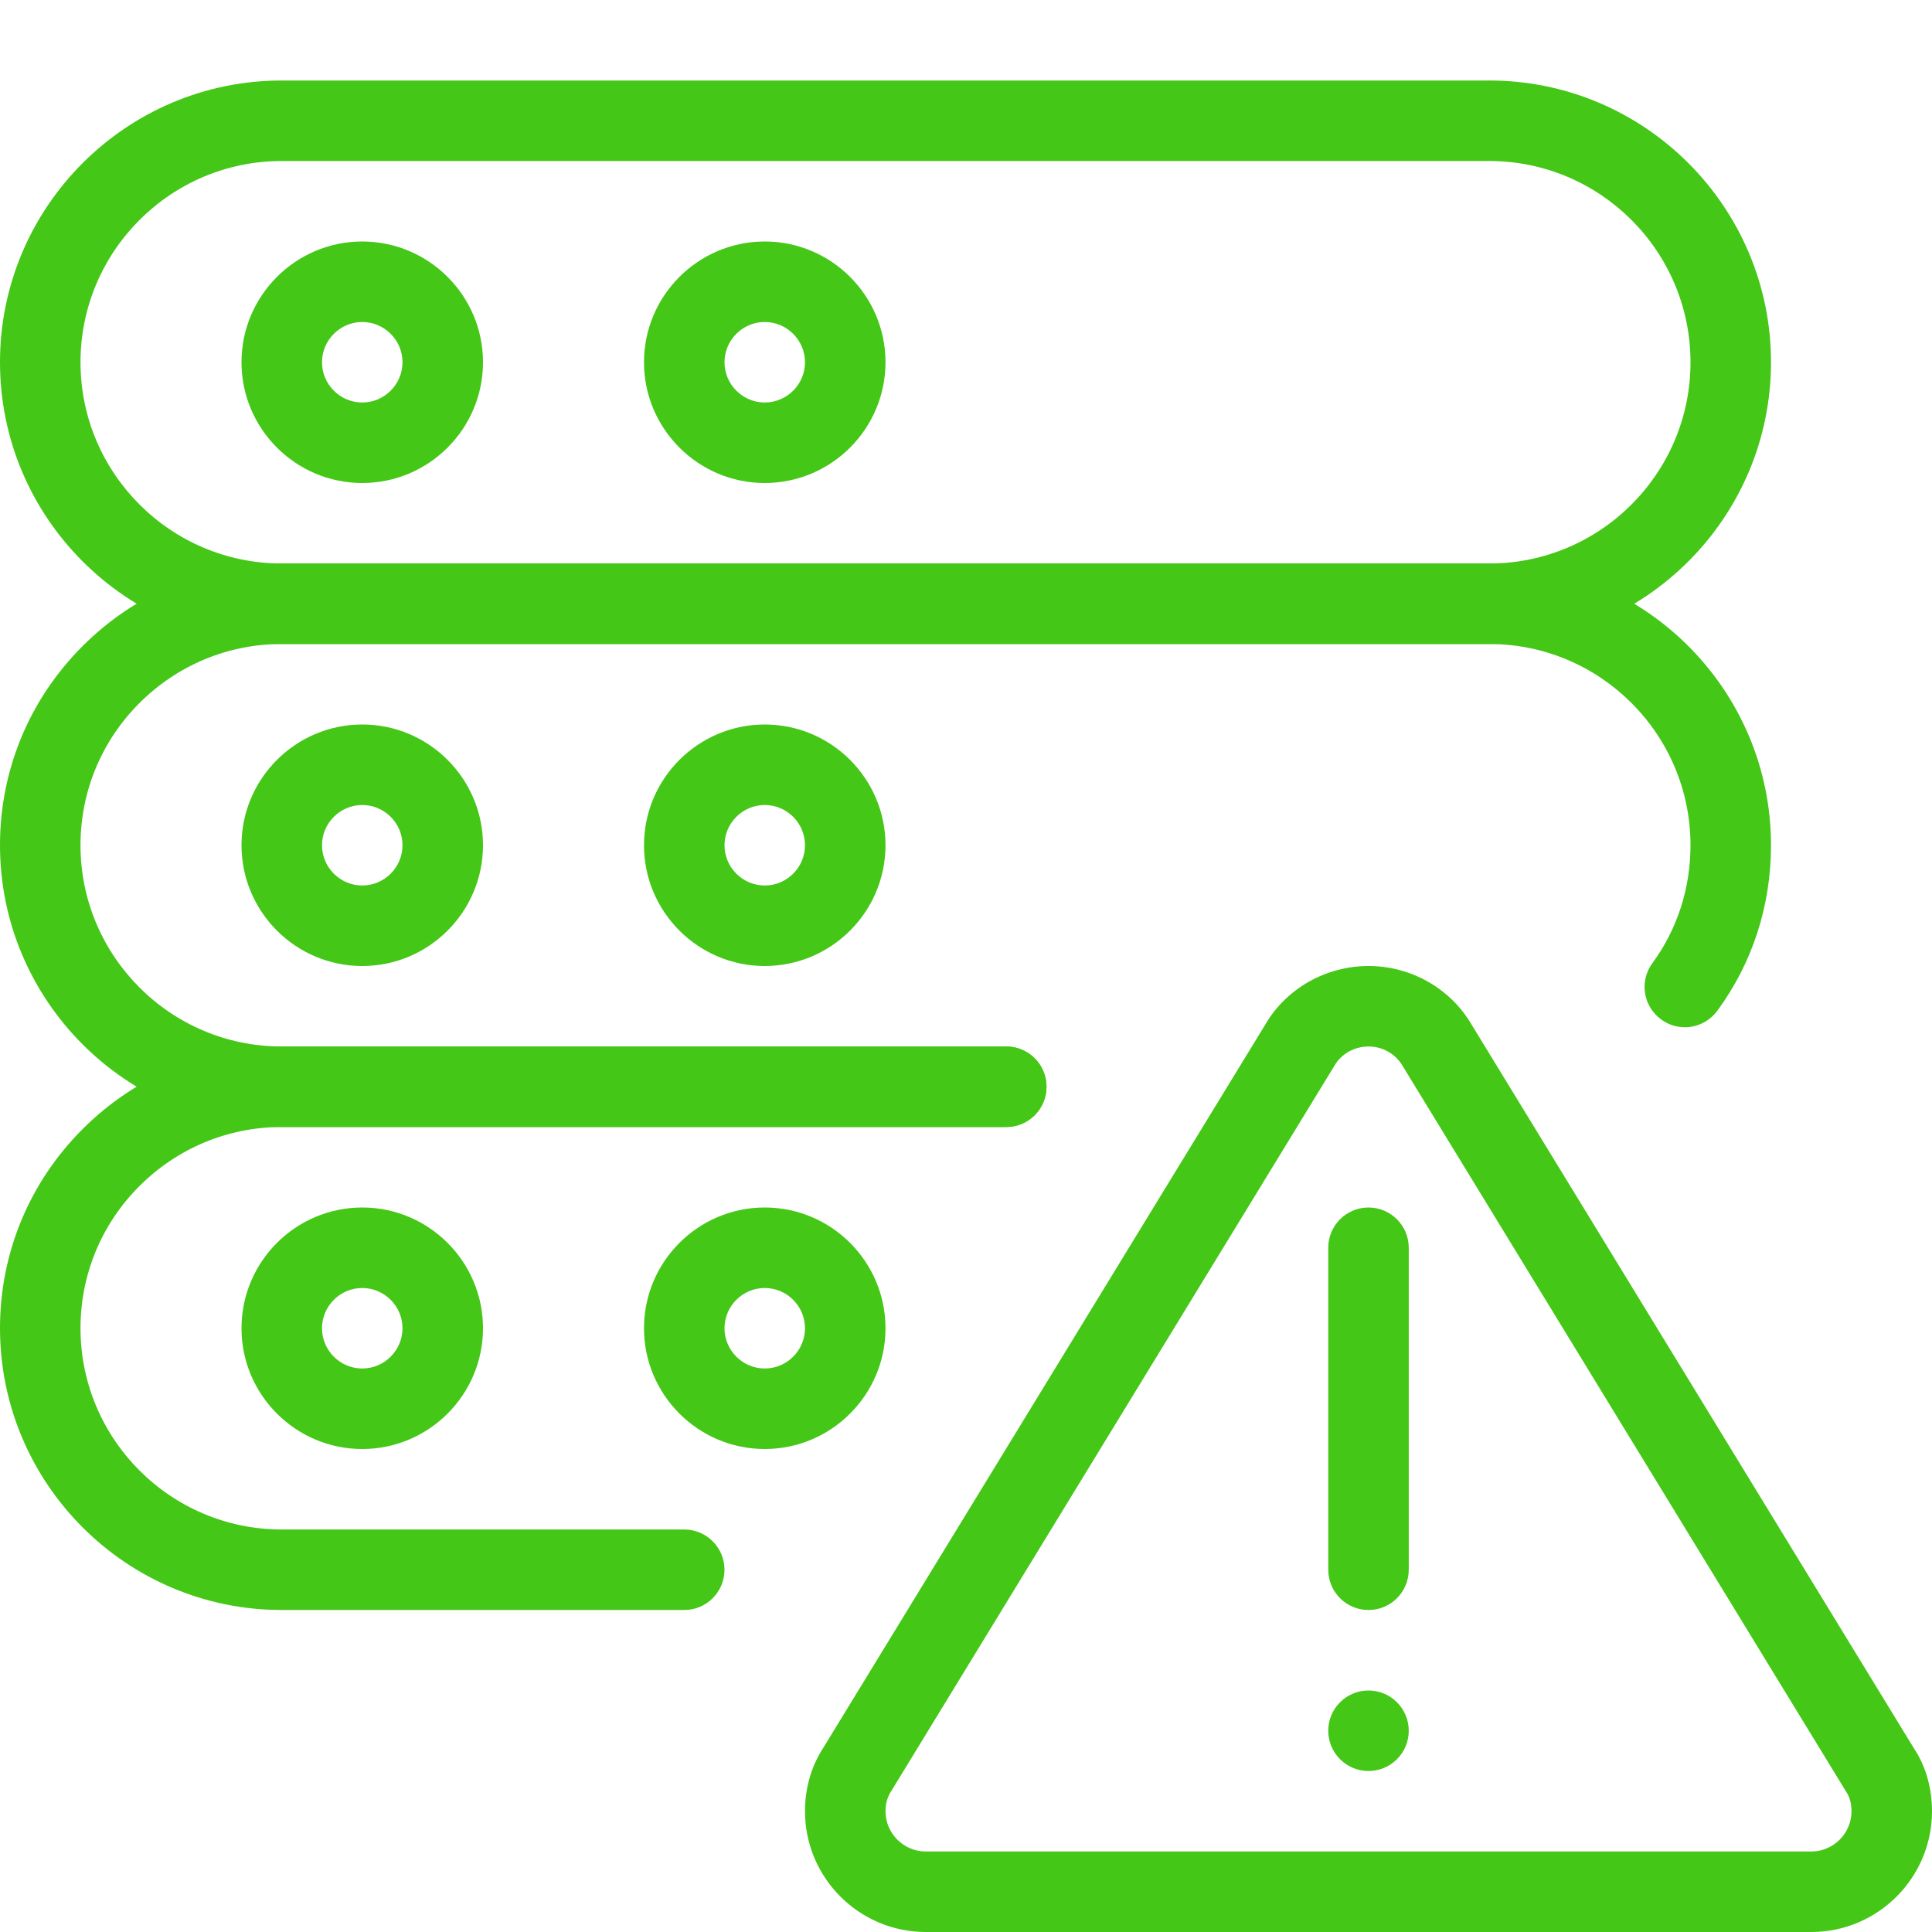 <?xml version="1.0"?>
<svg
	xmlns="http://www.w3.org/2000/svg"
	xmlns:xlink="http://www.w3.org/1999/xlink"
	xmlnsSvgjs="http://svgjs.com/svgjs"
	version="1.1"
	width="512"
	height="512"
	x="0"
	y="0"
	viewBox="0 0 24 24"
	style="enable-background: new 0 0 512 512"
	xml:space="preserve"
	class="">
	<g>
		<path
			xmlns="http://www.w3.org/2000/svg"
			d="m22.5 24h-11c-.827 0-1.5-.673-1.5-1.5 0-.293.081-.568.234-.799l5.489-8.982c.259-.441.751-.719 1.277-.719s1.018.278 1.28.727l5.496 8.992c.143.213.224.488.224.781 0 .827-.673 1.5-1.5 1.5zm-5.5-11c-.174 0-.334.089-.419.232l-5.504 9.008c-.055.082-.077.166-.077.26 0 .275.225.5.5.5h11c.275 0 .5-.225.5-.5 0-.094-.022-.178-.066-.242l-5.511-9.018c-.089-.151-.249-.24-.423-.24z"
			fill="#44c716"
			data-original="#000000"
			style=""
			class="" />
		<path
			xmlns="http://www.w3.org/2000/svg"
			d="m17 20c-.276 0-.5-.224-.5-.5v-4c0-.276.224-.5.5-.5s.5.224.5.5v4c0 .276-.224.5-.5.5z"
			fill="#44c716"
			data-original="#000000"
			style=""
			class="" />
		<circle
			xmlns="http://www.w3.org/2000/svg"
			cx="17"
			cy="21.5"
			r=".5"
			fill="#44c716"
			data-original="#000000"
			style=""
			class="" />
		<path
			xmlns="http://www.w3.org/2000/svg"
			d="m18.5 8h-15c-1.93 0-3.5-1.57-3.5-3.5s1.57-3.5 3.5-3.5h15c1.93 0 3.5 1.57 3.5 3.5s-1.57 3.5-3.5 3.5zm-15-6c-1.379 0-2.5 1.121-2.5 2.5s1.121 2.5 2.5 2.5h15c1.379 0 2.5-1.121 2.5-2.5s-1.121-2.5-2.5-2.5z"
			fill="#44c716"
			data-original="#000000"
			style=""
			class="" />
		<path
			xmlns="http://www.w3.org/2000/svg"
			d="m4.5 6c-.827 0-1.5-.673-1.5-1.5s.673-1.5 1.5-1.5 1.5.673 1.5 1.5-.673 1.5-1.5 1.5zm0-2c-.275 0-.5.225-.5.5s.225.5.5.5.5-.225.5-.5-.225-.5-.5-.5z"
			fill="#44c716"
			data-original="#000000"
			style=""
			class="" />
		<path
			xmlns="http://www.w3.org/2000/svg"
			d="m9.5 6c-.827 0-1.5-.673-1.5-1.5s.673-1.5 1.5-1.5 1.5.673 1.5 1.5-.673 1.5-1.5 1.5zm0-2c-.275 0-.5.225-.5.5s.225.5.5.5.5-.225.5-.5-.225-.5-.5-.5z"
			fill="#44c716"
			data-original="#000000"
			style=""
			class="" />
		<path
			xmlns="http://www.w3.org/2000/svg"
			d="m12.5 14h-9c-1.93 0-3.5-1.57-3.5-3.5 0-.934.364-1.812 1.026-2.474s1.54-1.026 2.474-1.026h15c1.93 0 3.5 1.57 3.5 3.5 0 .751-.23 1.462-.667 2.056-.165.225-.479.271-.699.107-.223-.164-.271-.477-.107-.699.309-.421.473-.928.473-1.464 0-1.379-1.121-2.5-2.5-2.5h-15c-.666 0-1.294.261-1.767.733s-.733 1.101-.733 1.767c0 1.379 1.121 2.5 2.5 2.5h9c.276 0 .5.224.5.5s-.224.5-.5.5z"
			fill="#44c716"
			data-original="#000000"
			style=""
			class="" />
		<path
			xmlns="http://www.w3.org/2000/svg"
			d="m4.5 12c-.827 0-1.5-.673-1.5-1.5s.673-1.5 1.5-1.5 1.5.673 1.5 1.5-.673 1.5-1.5 1.5zm0-2c-.275 0-.5.225-.5.5s.225.5.5.5.5-.225.5-.5-.225-.5-.5-.5z"
			fill="#44c716"
			data-original="#000000"
			style=""
			class="" />
		<path
			xmlns="http://www.w3.org/2000/svg"
			d="m9.5 12c-.827 0-1.5-.673-1.5-1.5s.673-1.5 1.5-1.5 1.5.673 1.5 1.5-.673 1.5-1.5 1.5zm0-2c-.275 0-.5.225-.5.5s.225.5.5.5.5-.225.5-.5-.225-.5-.5-.5z"
			fill="#44c716"
			data-original="#000000"
			style=""
			class="" />
		<path
			xmlns="http://www.w3.org/2000/svg"
			d="m8.5 20h-5c-1.93 0-3.5-1.57-3.5-3.5 0-.934.364-1.812 1.026-2.474s1.54-1.026 2.474-1.026h9c.276 0 .5.224.5.5s-.224.5-.5.5h-9c-.666 0-1.294.261-1.767.733s-.733 1.101-.733 1.767c0 1.379 1.121 2.5 2.5 2.5h5c.276 0 .5.224.5.5s-.224.5-.5.5z"
			fill="#44c716"
			data-original="#000000"
			style=""
			class="" />
		<path
			xmlns="http://www.w3.org/2000/svg"
			d="m4.5 18c-.827 0-1.5-.673-1.5-1.5s.673-1.5 1.5-1.5 1.5.673 1.5 1.5-.673 1.5-1.5 1.5zm0-2c-.275 0-.5.225-.5.5s.225.5.5.5.5-.225.5-.5-.225-.5-.5-.5z"
			fill="#44c716"
			data-original="#000000"
			style=""
			class="" />
		<path
			xmlns="http://www.w3.org/2000/svg"
			d="m9.5 18c-.827 0-1.5-.673-1.5-1.5s.673-1.5 1.5-1.5 1.5.673 1.5 1.5-.673 1.5-1.5 1.5zm0-2c-.275 0-.5.225-.5.5s.225.5.5.5.5-.225.5-.5-.225-.5-.5-.5z"
			fill="#44c716"
			data-original="#000000"
			style=""
			class="" />
	</g>
</svg>

